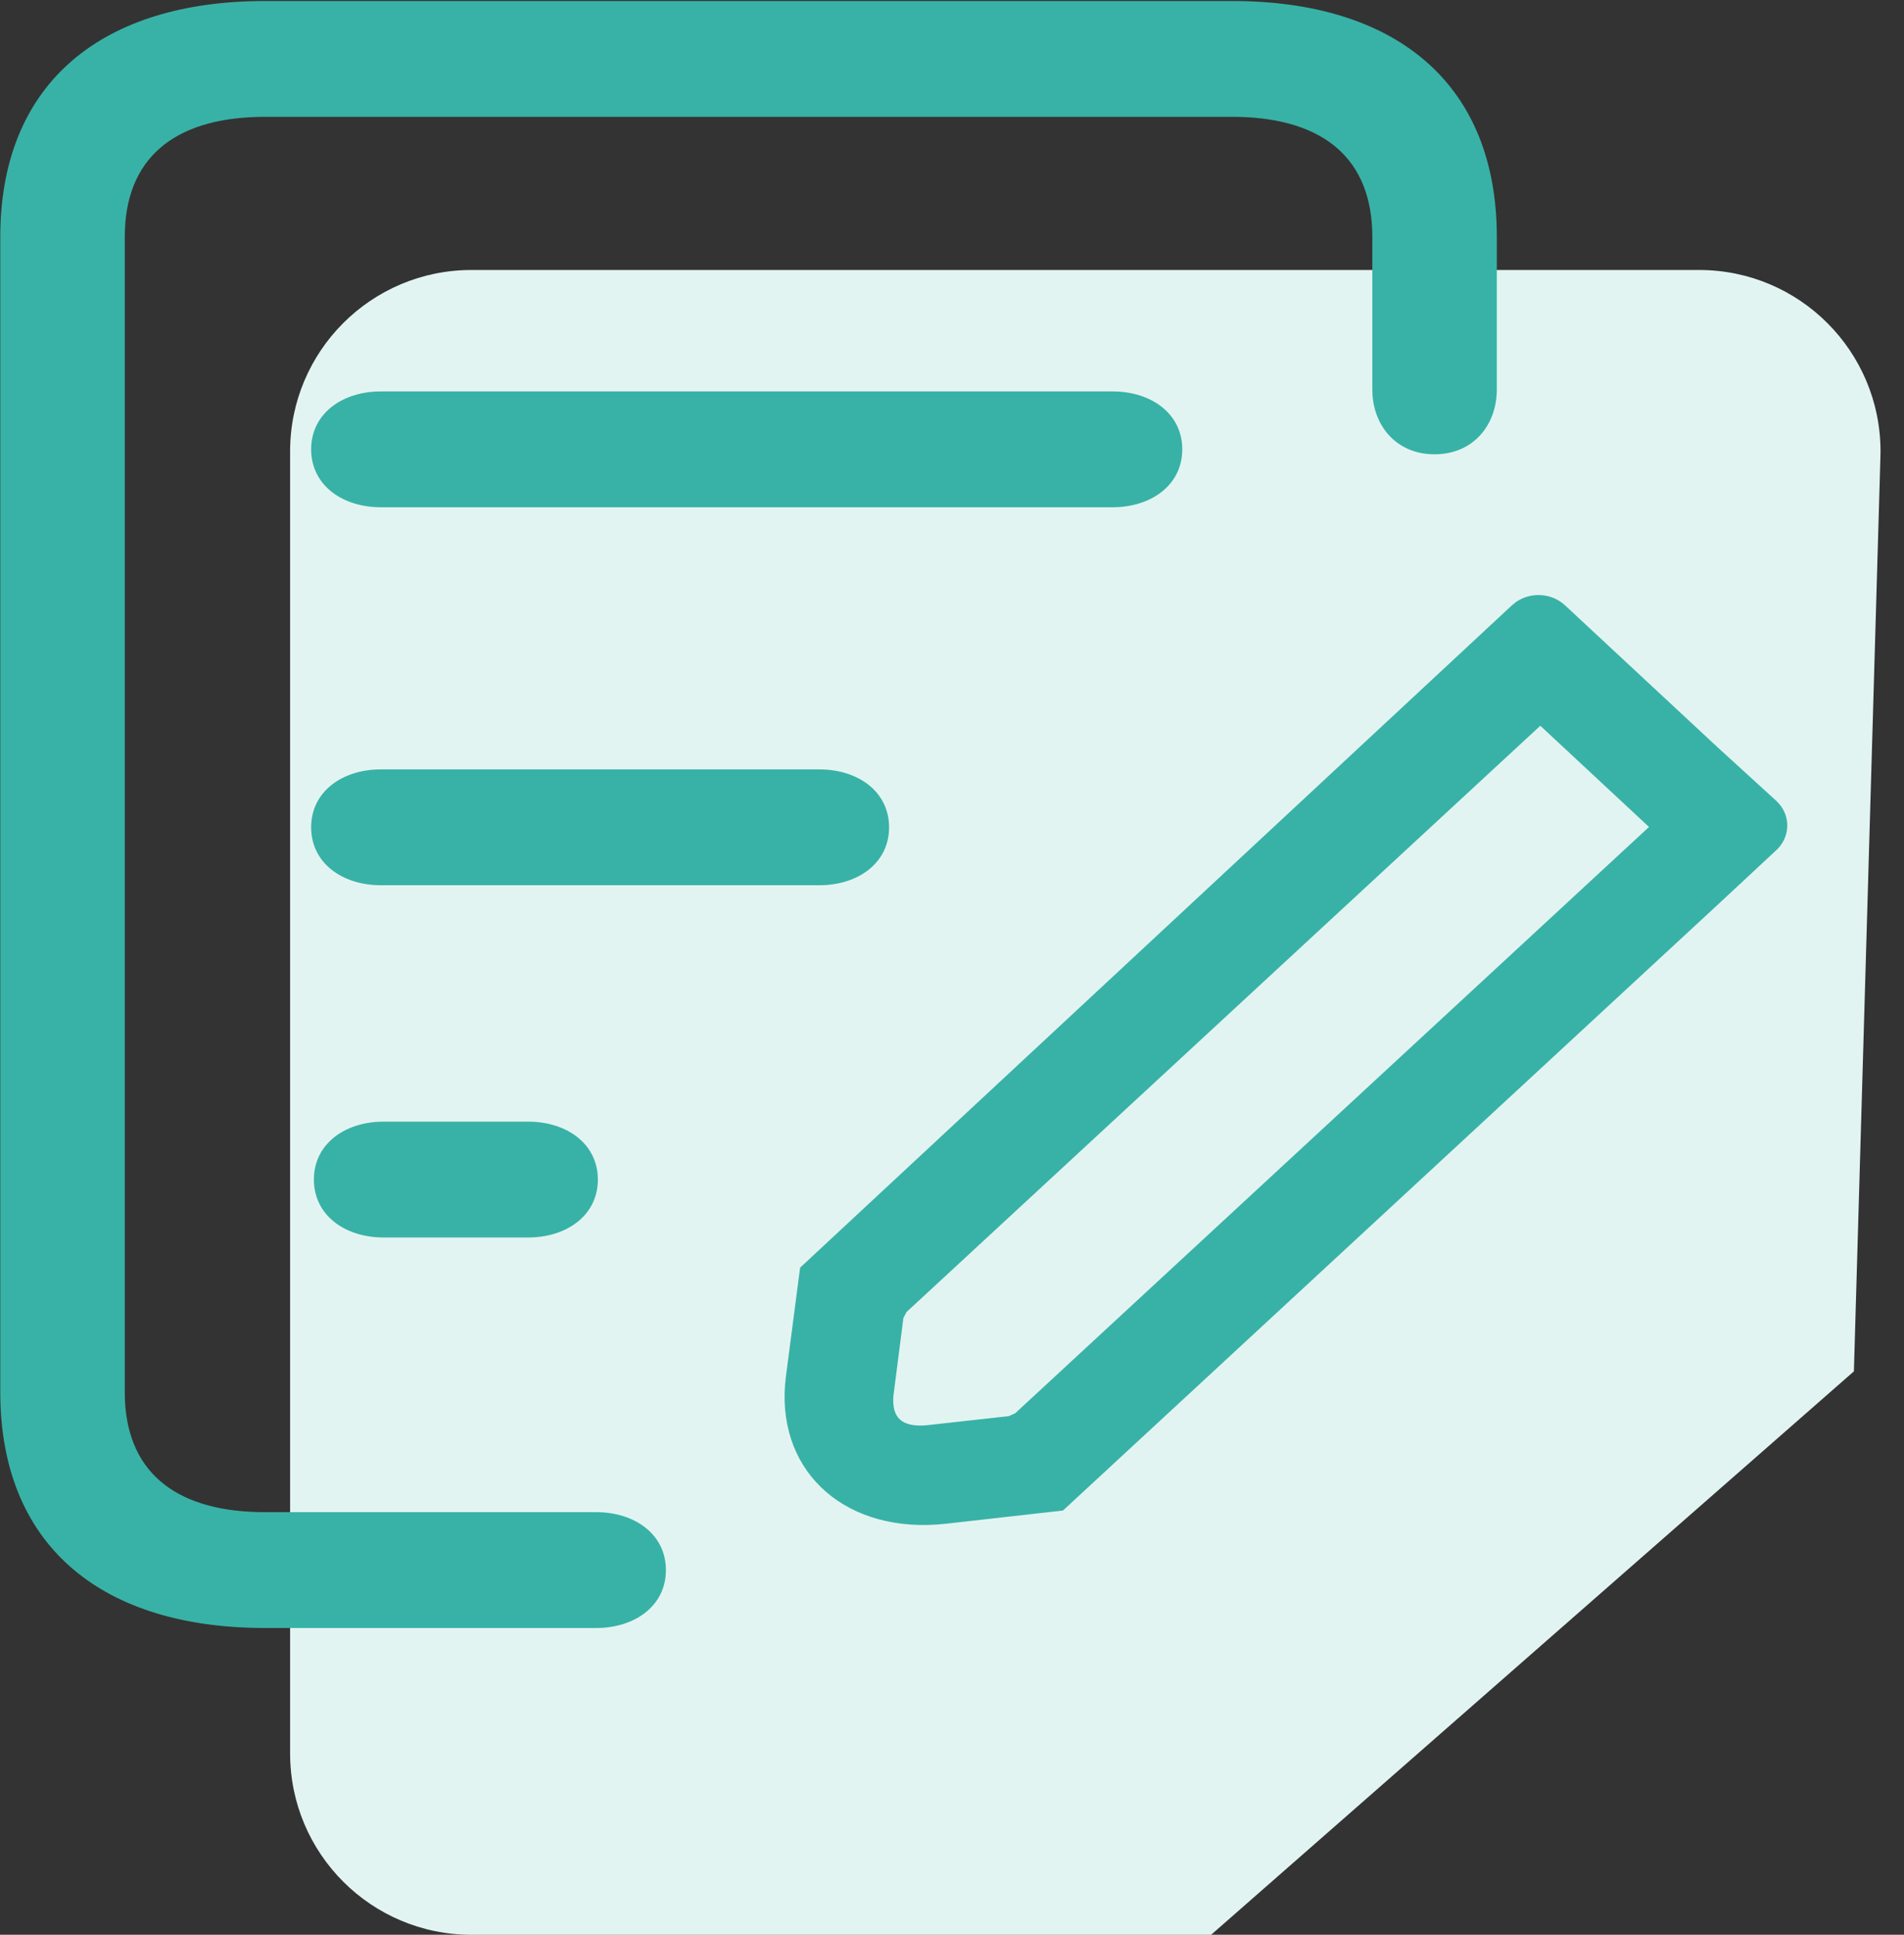 <svg height="64" width="63" xmlns="http://www.w3.org/2000/svg"><rect width="100%" height="100%" fill="#333333" stroke="none"/><g fill="none" fill-rule="evenodd" transform="translate(.011 .033)"><path d="m56.212 8.898c3.314 0 6 2.686 6 6 0 .058-.001.116-.003.174l-.878 30.258c-4.321 3.786-11.41 9.999-21.269 18.638l-24.474-0c-3.314 0-6-2.686-6-6v-43.07c0-3.314 2.686-6 6-6z" fill="#e2f4f2"/><path d="m40.753 0c5.343 0 8.64 2.643 8.76 7.529l.003.279v5.042c0 1.185-.786 2.145-2.06 2.145-1.218 0-1.99-.879-2.055-1.992l-.004-.153v-5.042c0-2.619-1.643-3.9-4.392-3.973l-.253-.003h-31.99c-2.815 0-4.541 1.204-4.64 3.742l-.005.234v38.204c0 2.619 1.643 3.9 4.391 3.973l.253.003h10.956c1.273 0 2.306.731 2.306 1.916 0 1.133-.945 1.852-2.141 1.912l-.165.004h-10.956c-5.343 0-8.639-2.644-8.76-7.529l-.003-.279v-38.204c0-4.97 3.198-7.705 8.463-7.805l.3-.003zm9.403 19.877c.485-.335 1.174-.298 1.615.112l5.047 4.695 1.946 1.775.12.129c.36.452.32 1.092-.12 1.502l-1.946 1.811-21.657 20.033-3.875.437-.302.027c-3.19.213-5.374-1.89-4.991-4.895l.47-3.603 23.554-21.911zm.799 4.097-20.97 19.393-.104.198-.327 2.548c-.072.752.27 1.069 1.087 1.001l2.729-.303.211-.095 20.971-19.394zm-33.49 13.096c1.274 0 2.306.731 2.306 1.916 0 1.133-.945 1.852-2.141 1.912l-.165.004h-4.784c-1.273 0-2.306-.731-2.306-1.916 0-1.133.945-1.851 2.141-1.912l.165-.004zm9.636-11.652c1.274 0 2.306.731 2.306 1.916 0 1.133-.945 1.852-2.141 1.912l-.165.004h-14.511c-1.273 0-2.306-.731-2.306-1.916 0-1.133.945-1.851 2.141-1.912l.165-.004zm9.701-12.503c1.274 0 2.306.731 2.306 1.916 0 1.133-.945 1.851-2.141 1.912l-.165.004h-24.212c-1.273 0-2.306-.731-2.306-1.916 0-1.133.945-1.851 2.141-1.912l.165-.004z" fill="#38b2a6" fill-rule="nonzero"/></g></svg>